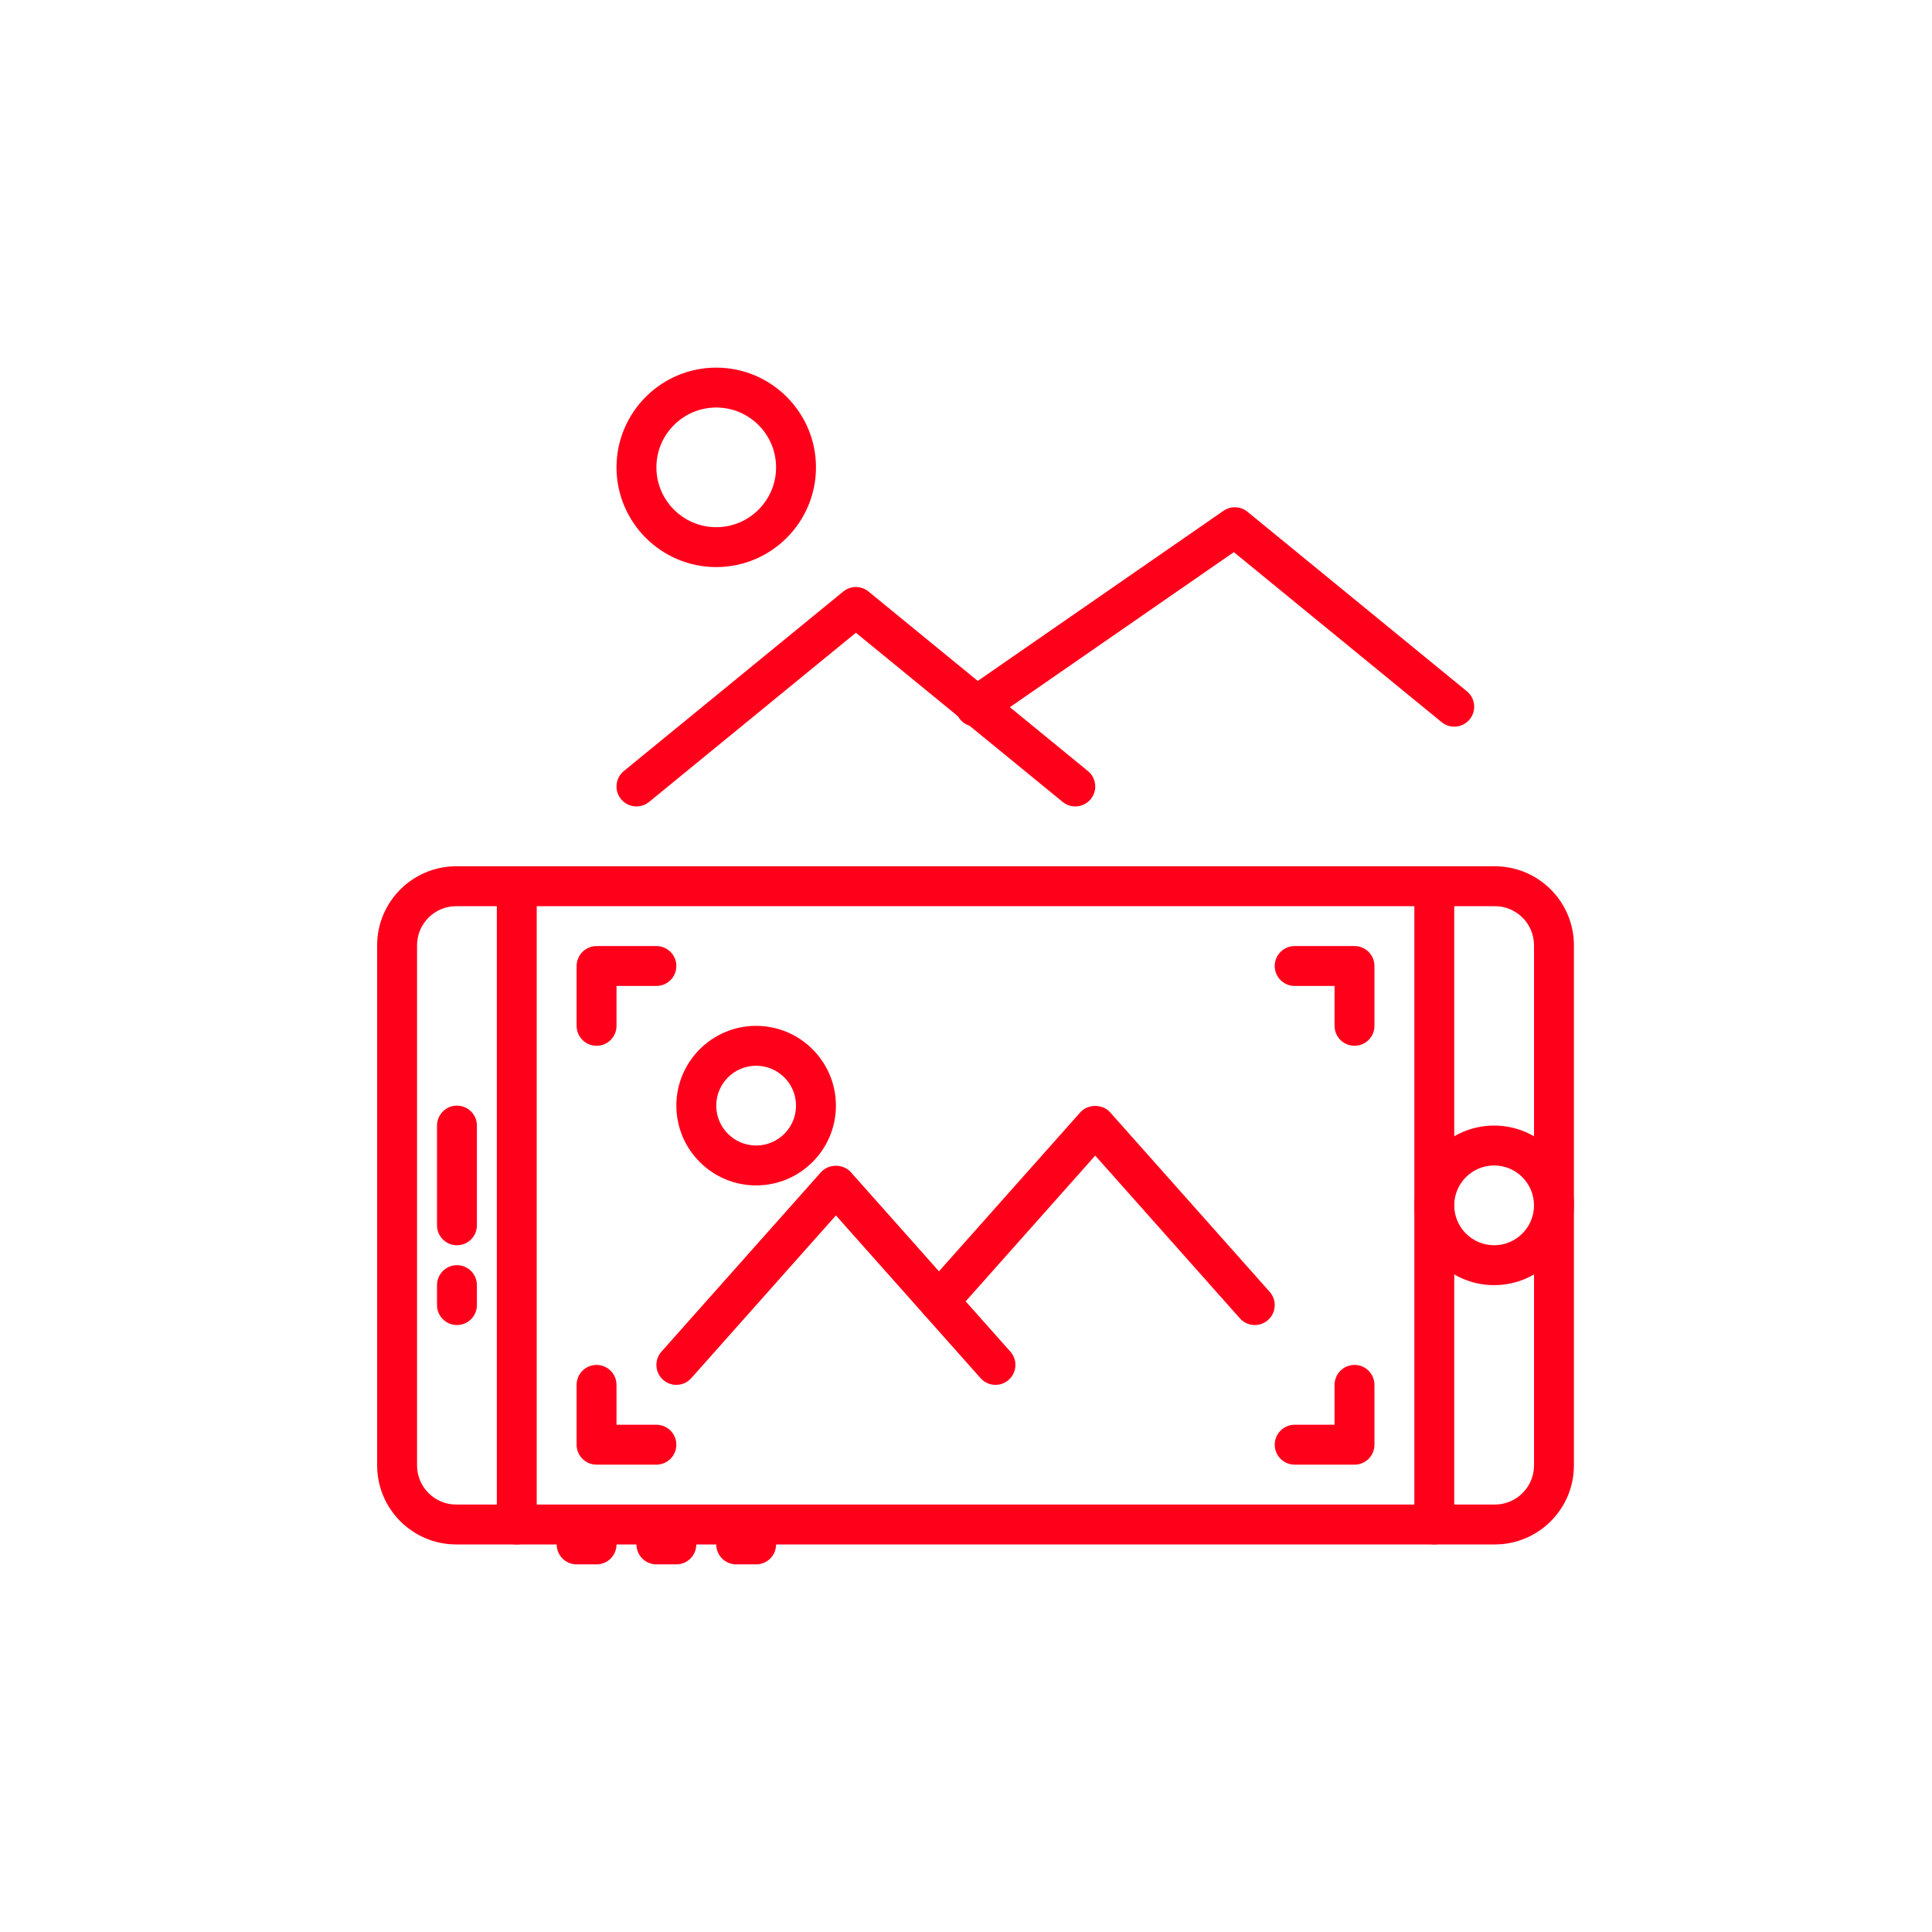 <?xml version="1.0" encoding="UTF-8"?>
<svg width="1200pt" height="1200pt" version="1.1" viewBox="0 0 1200 1200" xmlns="http://www.w3.org/2000/svg">
 <defs>
  <clipPath id="b">
   <path d="m234 538h743.86v422h-743.86z"/>
  </clipPath>
  <clipPath id="a">
   <path d="m878 699h99.859v100h-99.859z"/>
  </clipPath>
 </defs>
 <g clip-path="url(#b)">
  <path d="m283.34 562.84c-13.402 0-24.305 10.902-24.305 24.293v323.07c0 13.395 10.902 24.297 24.305 24.297h645.16c13.402 0 24.305-10.902 24.305-24.297v-323.07c0-13.391-10.902-24.293-24.305-24.293zm645.16 396.44h-645.16c-27.066 0-49.082-22.016-49.082-49.074v-323.07c0-27.055 22.016-49.07 49.082-49.07h645.16c27.066 0 49.082 22.016 49.082 49.07v323.07c0 27.059-22.016 49.074-49.082 49.074z" fill="#ff001b" fill-rule="evenodd"/>
 </g>
 <path d="m320.98 959.28c-6.852 0-12.391-5.551-12.391-12.391v-396.44c0-6.836 5.539-12.387 12.391-12.387s12.387 5.551 12.387 12.387v396.44c0 6.84-5.535 12.391-12.387 12.391" fill="#ff001b" fill-rule="evenodd"/>
 <path d="m890.87 959.28c-6.852 0-12.391-5.551-12.391-12.391v-396.44c0-6.836 5.539-12.387 12.391-12.387 6.852 0 12.387 5.551 12.387 12.387v396.44c0 6.84-5.535 12.391-12.387 12.391" fill="#ff001b" fill-rule="evenodd"/>
 <path d="m283.82 773.45c-6.852 0-12.387-5.551-12.387-12.391v-61.941c0-6.84 5.535-12.391 12.387-12.391 6.852 0 12.391 5.551 12.391 12.391v61.941c0 6.84-5.539 12.391-12.391 12.391" fill="#ff001b" fill-rule="evenodd"/>
 <path d="m283.82 823c-6.852 0-12.387-5.551-12.387-12.391v-12.387c0-6.84 5.535-12.391 12.387-12.391 6.852 0 12.391 5.551 12.391 12.391v12.387c0 6.84-5.539 12.391-12.391 12.391" fill="#ff001b" fill-rule="evenodd"/>
 <path d="m370.54 971.66h-12.391c-6.852 0-12.387-5.551-12.387-12.387 0-6.84 5.535-12.391 12.387-12.391h12.391c6.852 0 12.387 5.551 12.387 12.391 0 6.836-5.535 12.387-12.387 12.387" fill="#ff001b" fill-rule="evenodd"/>
 <path d="m420.09 971.66h-12.391c-6.848 0-12.387-5.551-12.387-12.387 0-6.84 5.539-12.391 12.387-12.391h12.391c6.852 0 12.387 5.551 12.387 12.391 0 6.836-5.535 12.387-12.387 12.387" fill="#ff001b" fill-rule="evenodd"/>
 <path d="m469.65 971.66h-12.391c-6.848 0-12.387-5.551-12.387-12.387 0-6.84 5.539-12.391 12.387-12.391h12.391c6.852 0 12.391 5.551 12.391 12.391 0 6.836-5.539 12.387-12.391 12.387" fill="#ff001b" fill-rule="evenodd"/>
 <g clip-path="url(#a)">
  <path d="m928.03 723.89c-13.664 0-24.777 11.113-24.777 24.777 0 13.664 11.113 24.777 24.777 24.777 13.668 0 24.777-11.113 24.777-24.777 0-13.664-11.109-24.777-24.777-24.777m0 74.332c-27.328 0-49.555-22.227-49.555-49.555 0-27.332 22.227-49.555 49.555-49.555 27.332 0 49.555 22.223 49.555 49.555 0 27.328-22.223 49.555-49.555 49.555" fill="#ff001b" fill-rule="evenodd"/>
 </g>
 <path d="m407.7 909.72h-37.164c-6.852 0-12.391-5.547-12.391-12.387v-37.168c0-6.836 5.539-12.387 12.391-12.387 6.852 0 12.387 5.551 12.387 12.387v24.777h24.777c6.852 0 12.391 5.551 12.391 12.391 0 6.84-5.539 12.387-12.391 12.387" fill="#ff001b" fill-rule="evenodd"/>
 <path d="m370.54 649.56c-6.852 0-12.391-5.551-12.391-12.391v-37.168c0-6.836 5.539-12.387 12.391-12.387h37.164c6.852 0 12.391 5.551 12.391 12.387 0 6.84-5.539 12.391-12.391 12.391h-24.777v24.777c0 6.84-5.535 12.391-12.387 12.391" fill="#ff001b" fill-rule="evenodd"/>
 <path d="m841.31 649.56c-6.852 0-12.391-5.551-12.391-12.391v-24.777h-24.777c-6.852 0-12.387-5.551-12.387-12.391 0-6.836 5.535-12.387 12.387-12.387h37.168c6.852 0 12.387 5.551 12.387 12.387v37.168c0 6.84-5.535 12.391-12.387 12.391" fill="#ff001b" fill-rule="evenodd"/>
 <path d="m841.31 909.72h-37.168c-6.852 0-12.387-5.547-12.387-12.387 0-6.84 5.535-12.391 12.387-12.391h24.777v-24.777c0-6.836 5.539-12.387 12.391-12.387s12.387 5.551 12.387 12.387v37.168c0 6.84-5.535 12.387-12.387 12.387" fill="#ff001b" fill-rule="evenodd"/>
 <path d="m618.31 860.16c-3.406 0-6.812-1.398-9.254-4.148l-89.855-101.09-89.855 101.09c-4.547 5.106-12.375 5.562-17.48 1.027-5.117-4.559-5.574-12.375-1.027-17.504l99.109-111.5c4.695-5.277 13.812-5.277 18.508 0l99.109 111.5c4.547 5.129 4.09 12.945-1.027 17.504-2.352 2.094-5.301 3.121-8.227 3.121" fill="#ff001b" fill-rule="evenodd"/>
 <path d="m779.37 823c-3.406 0-6.812-1.402-9.254-4.152l-89.855-101.09-87.789 98.762c-4.543 5.117-12.387 5.562-17.48 1.027-5.113-4.547-5.574-12.375-1.027-17.492l97.043-109.18c4.684-5.281 13.801-5.293 18.508 0l99.109 111.5c4.547 5.129 4.09 12.945-1.027 17.508-2.356 2.094-5.301 3.121-8.227 3.121" fill="#ff001b" fill-rule="evenodd"/>
 <path d="m469.65 661.95c-13.664 0-24.777 11.113-24.777 24.777 0 13.664 11.113 24.777 24.777 24.777 13.664 0 24.777-11.113 24.777-24.777 0-13.664-11.113-24.777-24.777-24.777m0 74.332c-27.328 0-49.555-22.227-49.555-49.555s22.227-49.555 49.555-49.555c27.328 0 49.555 22.227 49.555 49.555s-22.227 49.555-49.555 49.555" fill="#ff001b" fill-rule="evenodd"/>
 <path d="m667.86 500.89c-2.762 0-5.523-0.914-7.828-2.801l-128.43-105.08-128.44 105.08c-5.301 4.324-13.105 3.559-17.43-1.746-4.336-5.289-3.555-13.094 1.746-17.43l136.28-111.5c4.547-3.742 11.137-3.742 15.684 0l136.28 111.5c5.301 4.336 6.082 12.141 1.746 17.43-2.453 3-6.008 4.547-9.602 4.547" fill="#ff001b" fill-rule="evenodd"/>
 <path d="m605.94 451.34c-3.926 0-7.793-1.859-10.195-5.34-3.902-5.625-2.492-13.34 3.133-17.23l161.05-111.5c4.547-3.16 10.605-2.91 14.891 0.594l136.28 111.5c5.301 4.336 6.082 12.141 1.746 17.43-4.336 5.305-12.141 6.07-17.43 1.746l-129.05-105.59-153.39 106.18c-2.141 1.484-4.606 2.203-7.035 2.203" fill="#ff001b" fill-rule="evenodd"/>
 <path d="m444.87 253.12c-20.492 0-37.168 16.676-37.168 37.164 0 20.492 16.676 37.168 37.168 37.168 20.492 0 37.168-16.676 37.168-37.168 0-20.488-16.676-37.164-37.168-37.164m0 99.109c-34.156 0-61.945-27.789-61.945-61.945s27.789-61.941 61.945-61.941 61.945 27.785 61.945 61.941-27.789 61.945-61.945 61.945" fill="#ff001b" fill-rule="evenodd"/>
</svg>
